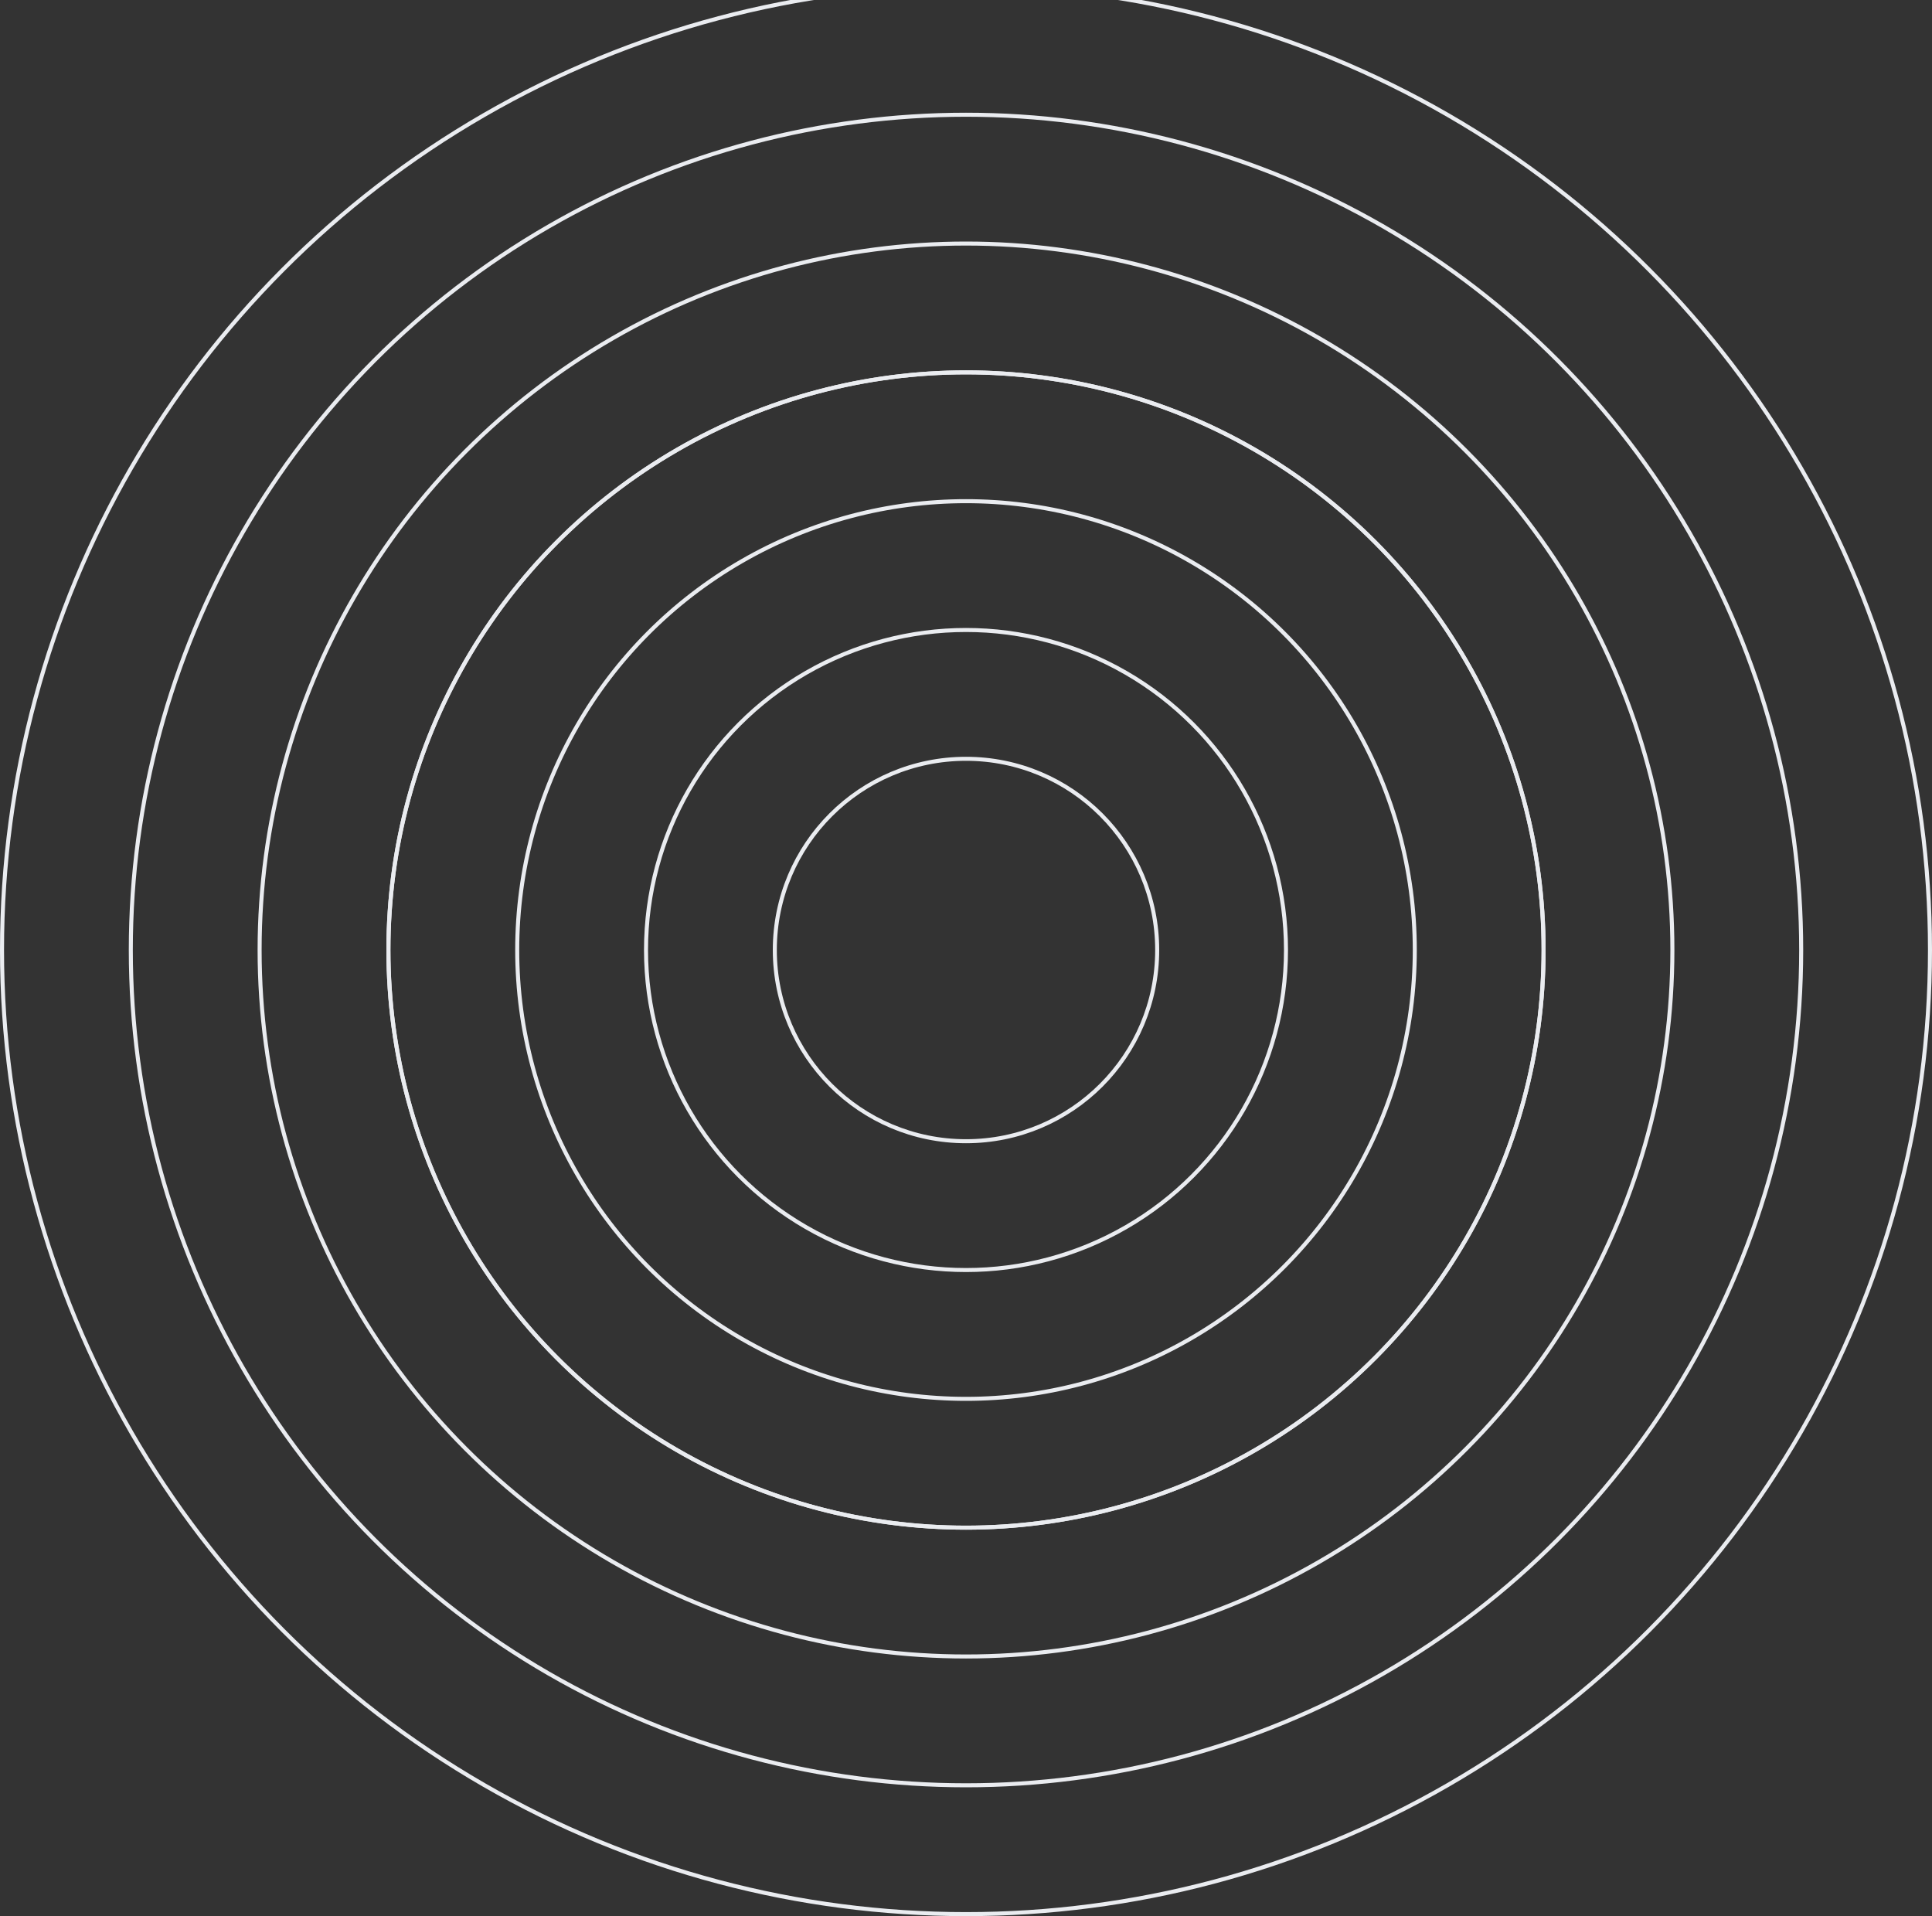 <svg width="480" height="476" viewBox="0 0 480 476" fill="none" xmlns="http://www.w3.org/2000/svg">
    <rect x="0" y="0" width="480" height="476" fill="#333333" stroke="none"/>
    <circle cx="240" cy="236" r="47.5" stroke="#EAECF0"/>
    <circle cx="240" cy="236" r="79.5" stroke="#EAECF0"/>
    <circle cx="240" cy="236" r="111.5" stroke="#EAECF0"/>
    <circle cx="240" cy="236" r="143.5" stroke="#EAECF0"/>
    <circle cx="240" cy="236" r="143.5" stroke="#EAECF0"/>
    <circle cx="240" cy="236" r="175.5" stroke="#EAECF0"/>
    <circle cx="240" cy="236" r="207.5" stroke="#EAECF0"/>
    <circle cx="240" cy="236" r="239.5" stroke="#EAECF0"/>
</svg>

